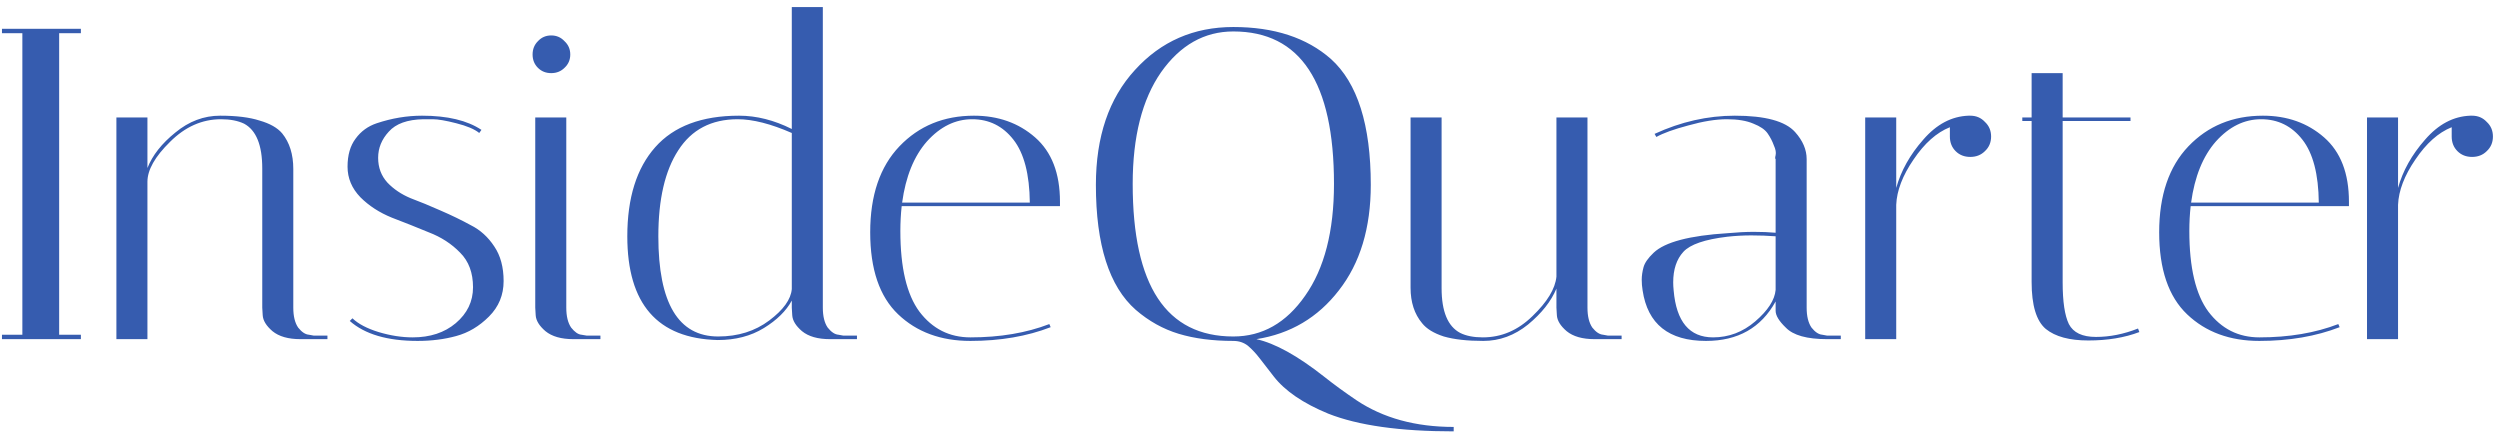 <svg width="258" height="45" viewBox="0 0 258 45" fill="none" xmlns="http://www.w3.org/2000/svg">
<path d="M0.203 3.429V2.971H8.347V3.429H6.105V34.542H8.347V35H0.203V34.542H2.308V3.429H0.203ZM31 35C29.75 35 28.789 34.725 28.118 34.176C27.477 33.627 27.142 33.078 27.111 32.529L27.065 31.751V17.384C27.065 14.974 26.44 13.434 25.189 12.763C24.549 12.458 23.756 12.305 22.81 12.305C20.858 12.305 19.104 13.083 17.548 14.639C15.992 16.164 15.215 17.537 15.215 18.757V35H12.012V12.122H15.215V17.338C15.733 16.027 16.694 14.806 18.097 13.678C19.5 12.519 21.041 11.939 22.719 11.939C24.396 11.939 25.754 12.107 26.791 12.443C27.858 12.748 28.636 13.19 29.124 13.769C29.887 14.715 30.268 15.935 30.268 17.43V31.751C30.268 32.636 30.436 33.322 30.772 33.81C31.138 34.268 31.504 34.512 31.87 34.542L32.373 34.634H33.791V35H31ZM49.457 13.724C48.969 13.327 48.176 12.992 47.077 12.717C46.01 12.443 45.202 12.305 44.652 12.305C44.103 12.305 43.783 12.305 43.691 12.305C42.044 12.336 40.855 12.763 40.123 13.586C39.391 14.379 39.024 15.279 39.024 16.286C39.024 17.293 39.345 18.147 39.985 18.848C40.626 19.519 41.419 20.053 42.365 20.45C43.341 20.816 44.378 21.243 45.476 21.731C46.605 22.219 47.642 22.722 48.587 23.241C49.563 23.729 50.372 24.461 51.012 25.437C51.653 26.383 51.973 27.572 51.973 29.006C51.973 30.44 51.47 31.66 50.463 32.666C49.457 33.673 48.328 34.344 47.077 34.68C45.857 35.015 44.53 35.183 43.097 35.183C39.985 35.183 37.652 34.497 36.096 33.124L36.371 32.849C36.981 33.429 37.88 33.902 39.07 34.268C40.29 34.634 41.465 34.817 42.593 34.817C44.393 34.817 45.873 34.329 47.032 33.353C48.221 32.346 48.816 31.111 48.816 29.647C48.816 28.152 48.374 26.962 47.489 26.078C46.605 25.163 45.522 24.461 44.241 23.973C42.99 23.454 41.724 22.951 40.443 22.463C39.162 21.944 38.079 21.243 37.194 20.358C36.31 19.443 35.867 18.391 35.867 17.201C35.867 16.011 36.142 15.05 36.691 14.318C37.24 13.556 37.972 13.022 38.887 12.717C40.443 12.198 41.999 11.939 43.554 11.939C46.178 11.939 48.221 12.427 49.685 13.403L49.457 13.724ZM59.173 35C57.922 35 56.961 34.725 56.29 34.176C55.65 33.627 55.314 33.078 55.283 32.529L55.238 31.751V12.122H58.441V31.751C58.441 32.636 58.608 33.322 58.944 33.81C59.31 34.268 59.661 34.512 59.996 34.542L60.545 34.634H61.964V35H59.173ZM55.512 6.998C55.146 6.631 54.963 6.174 54.963 5.625C54.963 5.076 55.146 4.618 55.512 4.252C55.878 3.856 56.336 3.657 56.885 3.657C57.434 3.657 57.892 3.856 58.258 4.252C58.654 4.618 58.852 5.076 58.852 5.625C58.852 6.174 58.654 6.631 58.258 6.998C57.892 7.364 57.434 7.547 56.885 7.547C56.336 7.547 55.878 7.364 55.512 6.998ZM64.738 24.385C64.738 20.419 65.699 17.354 67.621 15.188C69.542 13.022 72.425 11.939 76.269 11.939C78.068 11.939 79.883 12.397 81.713 13.312V0.729H84.916V31.751C84.916 32.636 85.084 33.322 85.42 33.81C85.786 34.268 86.152 34.512 86.518 34.542L87.021 34.634H88.439V35H85.648C84.398 35 83.437 34.725 82.766 34.176C82.125 33.627 81.79 33.078 81.759 32.529L81.713 31.751V31.019C81.134 32.087 80.173 33.032 78.831 33.856C77.489 34.68 75.902 35.092 74.072 35.092C67.849 34.939 64.738 31.37 64.738 24.385ZM74.118 34.725C76.162 34.725 77.916 34.176 79.38 33.078C80.844 31.98 81.622 30.897 81.713 29.83V13.724C79.548 12.778 77.687 12.305 76.131 12.305C73.416 12.305 71.373 13.373 70 15.508C68.627 17.613 67.941 20.572 67.941 24.385C67.941 31.279 70 34.725 74.118 34.725ZM92.917 23.836C92.917 27.618 93.573 30.394 94.884 32.163C96.226 33.932 97.98 34.817 100.146 34.817C103.197 34.817 105.911 34.359 108.291 33.444L108.428 33.765C105.988 34.71 103.227 35.183 100.146 35.183C97.096 35.183 94.61 34.268 92.688 32.438C90.766 30.608 89.805 27.786 89.805 23.973C89.805 20.16 90.812 17.201 92.825 15.096C94.838 12.992 97.401 11.939 100.512 11.939C103.013 11.939 105.118 12.687 106.826 14.181C108.535 15.676 109.389 17.887 109.389 20.816C109.389 20.968 109.389 21.121 109.389 21.273H93.054C92.963 22.097 92.917 22.951 92.917 23.836ZM106.277 20.907C106.247 17.979 105.683 15.813 104.584 14.41C103.486 13.007 102.068 12.305 100.329 12.305C98.591 12.305 97.035 13.068 95.662 14.593C94.32 16.118 93.466 18.223 93.1 20.907H106.277ZM113.096 19.077C113.096 14.105 114.438 10.155 117.123 7.226C119.807 4.267 123.193 2.788 127.28 2.788C131.49 2.788 134.845 3.886 137.347 6.082C140.092 8.553 141.465 12.885 141.465 19.077C141.465 23.531 140.366 27.16 138.17 29.967C136.004 32.773 133.168 34.451 129.66 35C131.581 35.427 133.9 36.708 136.614 38.843C137.652 39.667 138.78 40.491 140 41.314C142.746 43.145 146.086 44.06 150.021 44.06V44.517C144.469 44.517 140.153 43.907 137.072 42.687C134.479 41.619 132.603 40.338 131.444 38.843C130.926 38.172 130.453 37.562 130.026 37.013C129.629 36.495 129.217 36.052 128.79 35.686C128.363 35.351 127.86 35.183 127.28 35.183C125.145 35.183 123.269 34.939 121.652 34.451C120.036 33.963 118.556 33.139 117.214 31.98C114.469 29.57 113.096 25.269 113.096 19.077ZM116.894 18.985C116.894 29.479 120.356 34.725 127.28 34.725C130.27 34.725 132.741 33.322 134.693 30.516C136.675 27.71 137.667 23.866 137.667 18.985C137.667 8.492 134.205 3.246 127.28 3.246C124.291 3.246 121.805 4.649 119.822 7.455C117.87 10.261 116.894 14.105 116.894 18.985ZM148.773 29.738C148.773 32.148 149.414 33.688 150.695 34.359C151.305 34.664 152.083 34.817 153.028 34.817C154.95 34.817 156.658 34.085 158.153 32.621C159.678 31.157 160.502 29.799 160.624 28.549V12.122H163.827V31.751C163.827 32.636 163.994 33.322 164.33 33.81C164.696 34.268 165.062 34.512 165.428 34.542L165.931 34.634H167.35V35H164.559C163.308 35 162.347 34.725 161.676 34.176C161.035 33.627 160.7 33.078 160.669 32.529L160.624 31.751V29.784C160.075 31.096 159.099 32.331 157.695 33.49C156.292 34.619 154.752 35.183 153.074 35.183C151.427 35.183 150.069 35.031 149.002 34.725C147.965 34.39 147.217 33.932 146.76 33.353C145.967 32.407 145.57 31.187 145.57 29.692V12.122H148.773V29.738ZM188.551 35C186.477 35 185.059 34.603 184.296 33.81C183.595 33.139 183.244 32.56 183.244 32.072V31.111C181.749 33.826 179.355 35.183 176.06 35.183C172.217 35.183 170.036 33.444 169.517 29.967C169.456 29.601 169.426 29.235 169.426 28.869C169.426 28.472 169.487 28.045 169.609 27.588C169.731 27.13 170.081 26.627 170.661 26.078C171.82 24.98 174.367 24.308 178.302 24.064C179.278 23.973 180.178 23.927 181.002 23.927C181.825 23.927 182.573 23.958 183.244 24.019V16.423C183.183 16.393 183.183 16.255 183.244 16.011C183.305 15.737 183.244 15.401 183.061 15.005C182.908 14.578 182.695 14.166 182.42 13.769C182.146 13.373 181.658 13.037 180.956 12.763C180.254 12.458 179.339 12.305 178.211 12.305C177.082 12.305 175.755 12.519 174.23 12.946C172.735 13.342 171.637 13.739 170.936 14.135L170.753 13.815C173.467 12.565 176.228 11.939 179.034 11.939C182.176 11.939 184.25 12.504 185.257 13.632C186.05 14.517 186.447 15.447 186.447 16.423V31.751C186.447 32.636 186.614 33.322 186.95 33.81C187.316 34.268 187.682 34.512 188.048 34.542L188.551 34.634H189.97V35H188.551ZM176.792 34.817C178.409 34.817 179.858 34.268 181.139 33.17C182.451 32.041 183.152 30.958 183.244 29.921V24.385C182.42 24.324 181.581 24.293 180.727 24.293C179.904 24.293 179.08 24.339 178.256 24.43C175.938 24.705 174.428 25.224 173.727 25.986C173.025 26.749 172.674 27.801 172.674 29.143C172.674 29.387 172.689 29.662 172.72 29.967C172.995 33.2 174.352 34.817 176.792 34.817ZM201.227 14.09V13.129C199.854 13.678 198.604 14.791 197.475 16.469C196.346 18.116 195.751 19.672 195.69 21.136V35H192.488V12.122H195.69V19.397C196.178 17.628 197.109 15.966 198.482 14.41C199.854 12.824 201.41 12 203.149 11.939H203.332C203.942 11.939 204.445 12.153 204.842 12.58C205.269 12.976 205.482 13.48 205.482 14.09C205.482 14.7 205.269 15.203 204.842 15.6C204.445 15.996 203.942 16.194 203.332 16.194C202.722 16.194 202.218 15.996 201.822 15.6C201.425 15.203 201.227 14.7 201.227 14.09ZM208.702 12.488V12.122H209.663V7.547H212.866V12.122H219.867V12.488H212.866V29.143C212.866 31.126 213.079 32.56 213.507 33.444C213.964 34.329 214.894 34.771 216.298 34.771C217.731 34.771 219.18 34.481 220.644 33.902L220.782 34.268C219.256 34.847 217.503 35.137 215.52 35.137C213.568 35.137 212.103 34.741 211.127 33.948C210.151 33.124 209.663 31.507 209.663 29.098V12.488H208.702ZM225.939 23.836C225.939 27.618 226.595 30.394 227.906 32.163C229.249 33.932 231.002 34.817 233.168 34.817C236.219 34.817 238.933 34.359 241.313 33.444L241.45 33.765C239.01 34.71 236.249 35.183 233.168 35.183C230.118 35.183 227.632 34.268 225.71 32.438C223.788 30.608 222.827 27.786 222.827 23.973C222.827 20.16 223.834 17.201 225.847 15.096C227.861 12.992 230.423 11.939 233.534 11.939C236.036 11.939 238.14 12.687 239.849 14.181C241.557 15.676 242.411 17.887 242.411 20.816C242.411 20.968 242.411 21.121 242.411 21.273H226.076C225.985 22.097 225.939 22.951 225.939 23.836ZM239.3 20.907C239.269 17.979 238.705 15.813 237.607 14.41C236.508 13.007 235.09 12.305 233.351 12.305C231.613 12.305 230.057 13.068 228.684 14.593C227.342 16.118 226.488 18.223 226.122 20.907H239.3ZM253.015 14.09V13.129C251.642 13.678 250.391 14.791 249.263 16.469C248.134 18.116 247.539 19.672 247.478 21.136V35H244.275V12.122H247.478V19.397C247.966 17.628 248.897 15.966 250.269 14.41C251.642 12.824 253.198 12 254.937 11.939H255.12C255.73 11.939 256.233 12.153 256.629 12.58C257.057 12.976 257.27 13.48 257.27 14.09C257.27 14.7 257.057 15.203 256.629 15.6C256.233 15.996 255.73 16.194 255.12 16.194C254.509 16.194 254.006 15.996 253.61 15.6C253.213 15.203 253.015 14.7 253.015 14.09Z" fill="#365CAF"/>
</svg>

